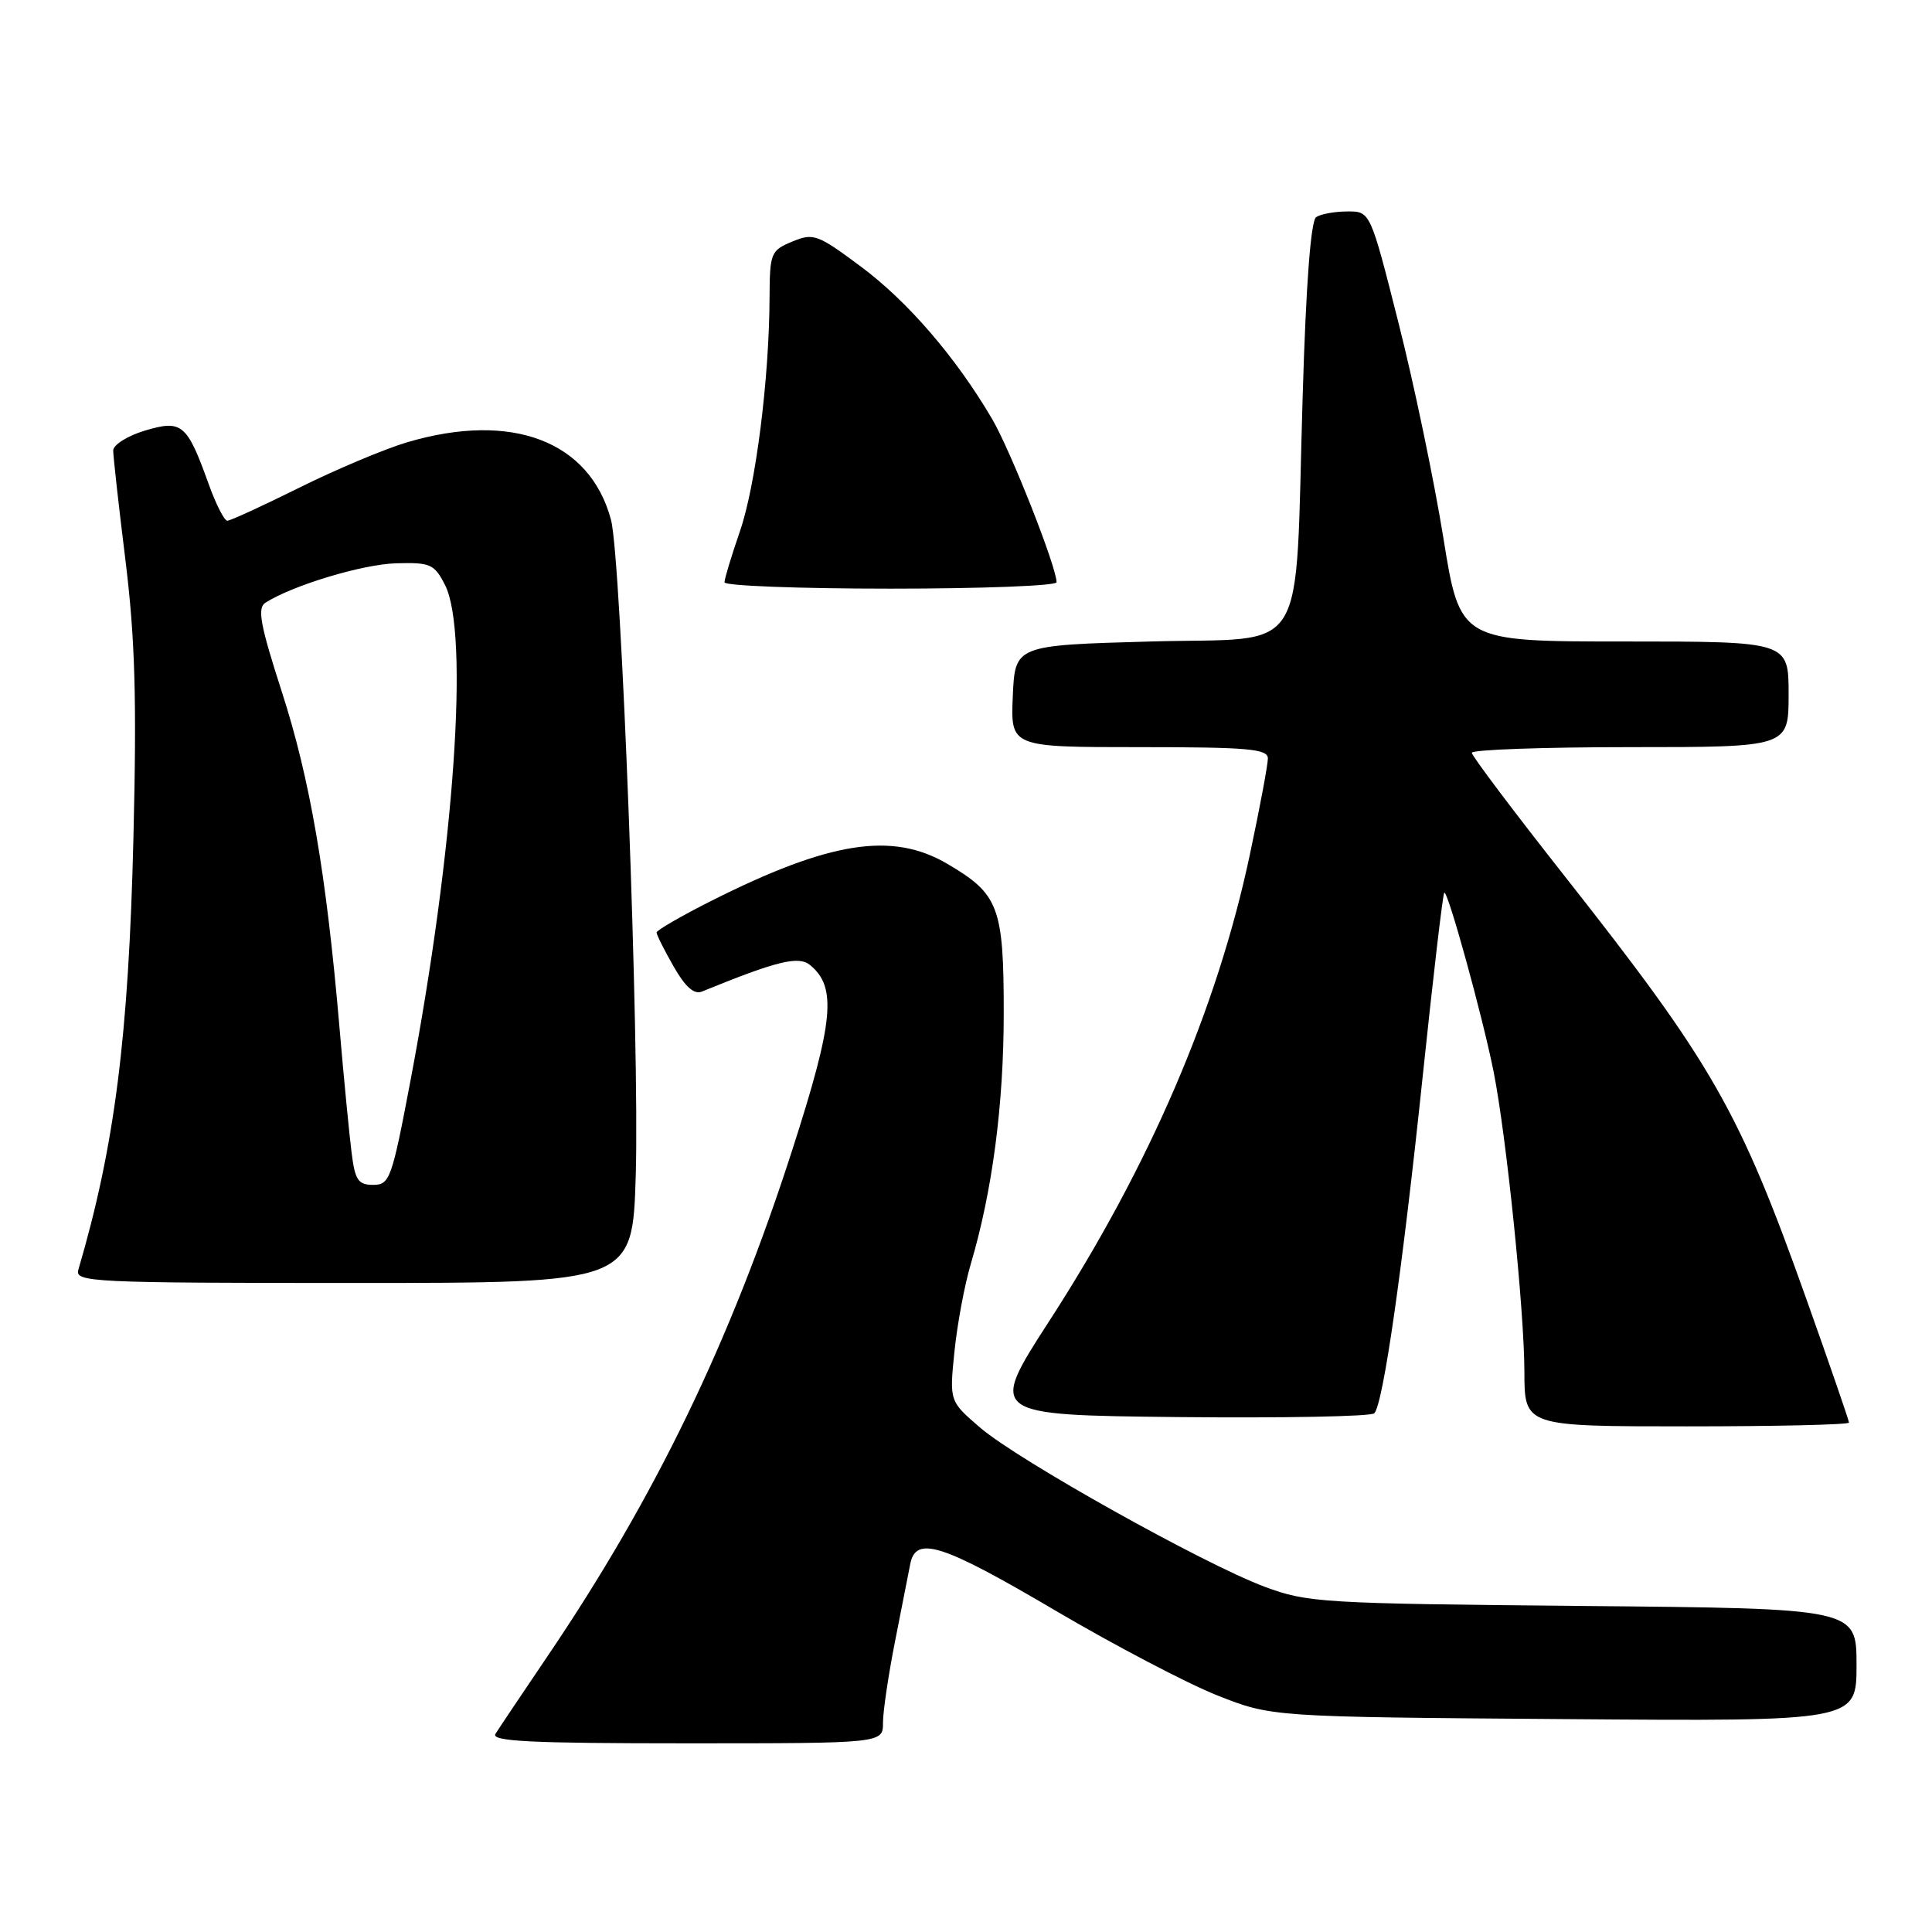 <?xml version="1.0" encoding="UTF-8" standalone="no"?>
<!DOCTYPE svg PUBLIC "-//W3C//DTD SVG 1.1//EN" "http://www.w3.org/Graphics/SVG/1.1/DTD/svg11.dtd" >
<svg xmlns="http://www.w3.org/2000/svg" xmlns:xlink="http://www.w3.org/1999/xlink" version="1.1" viewBox="0 0 256 256">
 <g >
 <path fill="currentColor"
d=" M 117.00 228.27 C 117.00 226.77 117.72 221.94 118.59 217.52 C 119.46 213.11 120.37 208.49 120.61 207.25 C 121.34 203.44 124.81 204.55 139.83 213.40 C 147.68 218.02 157.34 223.08 161.30 224.65 C 168.50 227.50 168.50 227.50 207.25 227.79 C 246.00 228.09 246.00 228.09 246.00 220.61 C 246.00 213.13 246.00 213.13 209.75 212.80 C 175.13 212.48 173.23 212.37 167.54 210.24 C 159.43 207.20 134.95 193.51 129.90 189.19 C 125.80 185.67 125.80 185.67 126.47 179.09 C 126.84 175.46 127.81 170.25 128.63 167.50 C 131.49 157.85 133.00 146.39 133.00 134.21 C 133.00 120.18 132.35 118.46 125.52 114.46 C 118.21 110.17 109.93 111.48 94.25 119.37 C 90.26 121.38 87.00 123.27 87.00 123.56 C 87.00 123.86 88.01 125.88 89.25 128.05 C 90.79 130.76 91.97 131.81 93.00 131.39 C 103.02 127.30 105.83 126.62 107.36 127.89 C 110.90 130.82 110.47 135.33 105.01 152.28 C 96.85 177.65 86.83 198.38 72.52 219.50 C 69.17 224.45 66.08 229.06 65.65 229.75 C 65.04 230.74 70.35 231.00 90.94 231.00 C 117.00 231.00 117.00 231.00 117.00 228.27 Z  M 245.00 188.50 C 245.00 188.23 242.49 180.95 239.42 172.32 C 230.46 147.12 226.98 141.03 207.27 116.02 C 200.54 107.48 195.03 100.16 195.02 99.75 C 195.01 99.34 204.45 99.00 216.00 99.00 C 237.00 99.00 237.00 99.00 237.00 92.00 C 237.00 85.00 237.00 85.00 215.23 85.00 C 193.46 85.00 193.46 85.00 191.25 71.25 C 190.03 63.69 187.36 50.86 185.30 42.75 C 181.57 28.00 181.57 28.00 178.53 28.02 C 176.87 28.02 175.00 28.36 174.40 28.77 C 173.69 29.24 173.05 37.60 172.61 52.50 C 171.54 87.89 173.69 84.41 152.50 85.00 C 134.50 85.50 134.50 85.50 134.20 92.25 C 133.91 99.00 133.91 99.00 150.95 99.00 C 165.42 99.00 168.00 99.23 168.00 100.50 C 168.00 101.32 166.93 107.06 165.61 113.25 C 161.29 133.65 152.33 154.49 139.06 175.00 C 130.98 187.50 130.98 187.50 156.17 187.77 C 170.03 187.91 181.69 187.69 182.10 187.27 C 183.28 186.03 185.83 168.25 188.52 142.57 C 189.90 129.41 191.18 118.49 191.37 118.29 C 191.81 117.85 196.45 134.67 197.91 142.00 C 199.60 150.50 201.98 173.68 201.99 181.75 C 202.00 189.00 202.00 189.00 223.50 189.00 C 235.32 189.00 245.00 188.78 245.00 188.50 Z  M 84.24 155.75 C 84.76 138.56 82.32 73.96 80.96 68.88 C 78.17 58.43 67.81 54.50 53.93 58.61 C 50.94 59.50 44.53 62.20 39.68 64.61 C 34.82 67.02 30.52 69.00 30.12 69.00 C 29.72 69.00 28.60 66.80 27.64 64.11 C 24.77 56.14 24.11 55.59 19.19 57.06 C 16.89 57.75 15.00 58.94 15.00 59.70 C 15.00 60.46 15.73 67.03 16.63 74.29 C 17.90 84.63 18.13 92.61 17.68 111.00 C 17.04 137.38 15.20 151.88 10.38 168.25 C 9.90 169.89 12.10 170.00 46.84 170.00 C 83.81 170.00 83.81 170.00 84.24 155.75 Z  M 140.00 77.15 C 140.00 75.13 133.92 59.72 131.48 55.55 C 126.70 47.39 120.26 39.91 114.04 35.30 C 108.32 31.04 107.78 30.85 104.98 32.01 C 102.14 33.19 102.00 33.52 101.97 39.37 C 101.93 50.21 100.14 64.34 98.04 70.41 C 96.92 73.66 96.00 76.69 96.00 77.16 C 96.00 77.62 105.90 78.00 118.00 78.00 C 130.10 78.00 140.00 77.62 140.00 77.15 Z  M 46.59 152.75 C 46.29 150.41 45.56 142.88 44.97 136.00 C 43.23 115.73 41.07 103.19 37.33 91.62 C 34.49 82.83 34.07 80.57 35.16 79.87 C 38.73 77.58 48.02 74.77 52.46 74.64 C 57.03 74.51 57.55 74.74 58.96 77.50 C 62.21 83.84 60.22 112.45 54.38 143.25 C 51.92 156.23 51.64 157.00 49.45 157.00 C 47.46 157.00 47.04 156.38 46.59 152.75 Z "/>
</g>
</svg>